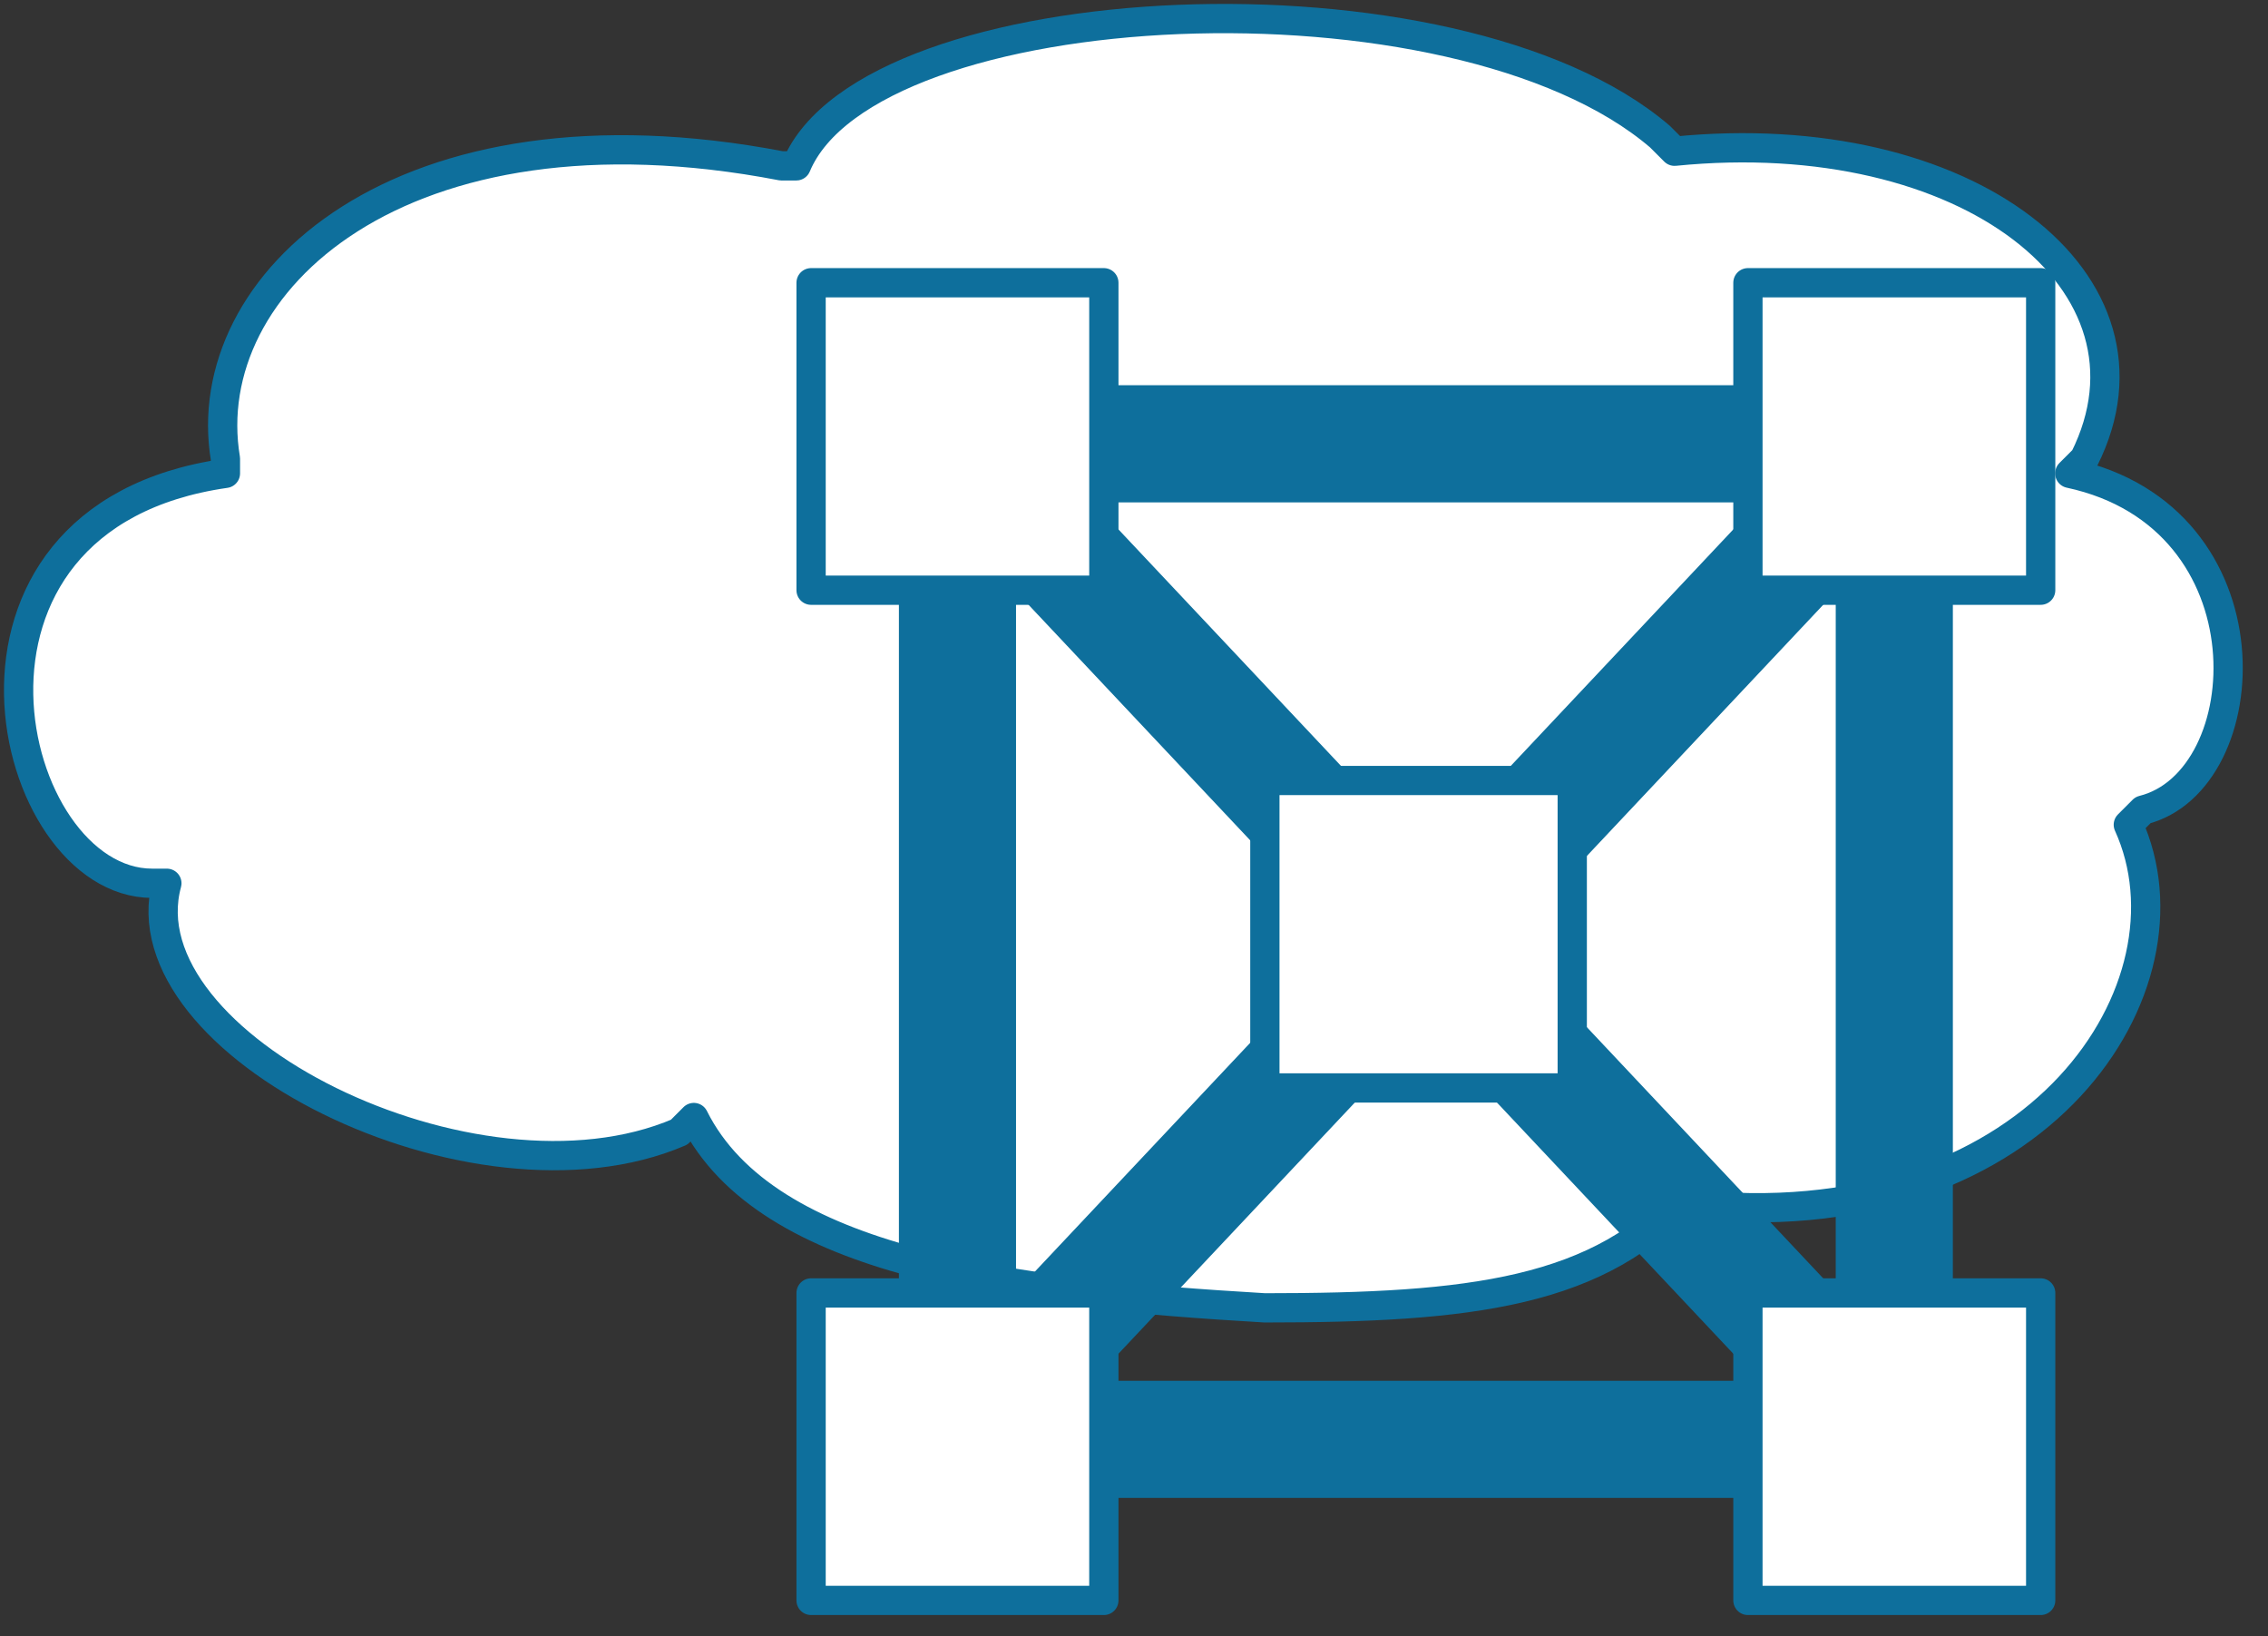 <svg xmlns="http://www.w3.org/2000/svg" xmlns:xlink="http://www.w3.org/1999/xlink" viewBox="0 0 61 44" fill="#fff" fill-rule="evenodd" stroke="#000" stroke-linecap="round" stroke-linejoin="round"><rect x="0" y="0" width="61" height="44" fill="#333333" stroke="none"/><use xlink:href="#A" x=".5" y=".5"/><symbol id="A" overflow="visible"><use xlink:href="#C" stroke="none"/><g stroke="#0e6f9c" stroke-linejoin="miter"><g fill="none"><use xlink:href="#C" stroke-width=".787"/><g stroke-width="3.15"><path d="M25.252 11.434v26.771h25.197V11.434H25.252z"/><g stroke-linecap="square"><path d="M25.252 11.434l25.197 26.771"/><path d="M25.252 38.205l25.197-26.771"/></g></g></g><path d="M29.189 15.371V7.103h-7.874v8.268h7.874zm25.197 0V7.103h-7.874v8.268h7.874zM29.189 42.536v-8.268h-7.874v8.268h7.874zm25.197 0v-8.268h-7.874v8.268h7.874zM41.787 28.756v-8.268H33.52v8.268h8.268z" stroke-width=".787"/></g></symbol><defs ><path id="C" d="M20.523 3.961c-10.236-1.968-15.748 3.15-14.96 7.874v.394C-2.705 13.41-.343 23.252 3.594 23.252h.394c-1.181 4.331 8.267 9.055 13.779 6.693l.394-.394c1.968 3.937 8.661 4.724 15.354 5.118 5.512 0 9.055-.394 11.417-3.149l.394.394c9.055.787 13.386-5.905 11.417-10.236l.394-.394c3.149-.787 3.543-7.874-1.969-9.055l.394-.394c2.362-4.724-3.149-9.055-11.023-8.268l-.394-.394c-5.512-4.724-21.259-3.937-23.228.787z"/></defs></svg>